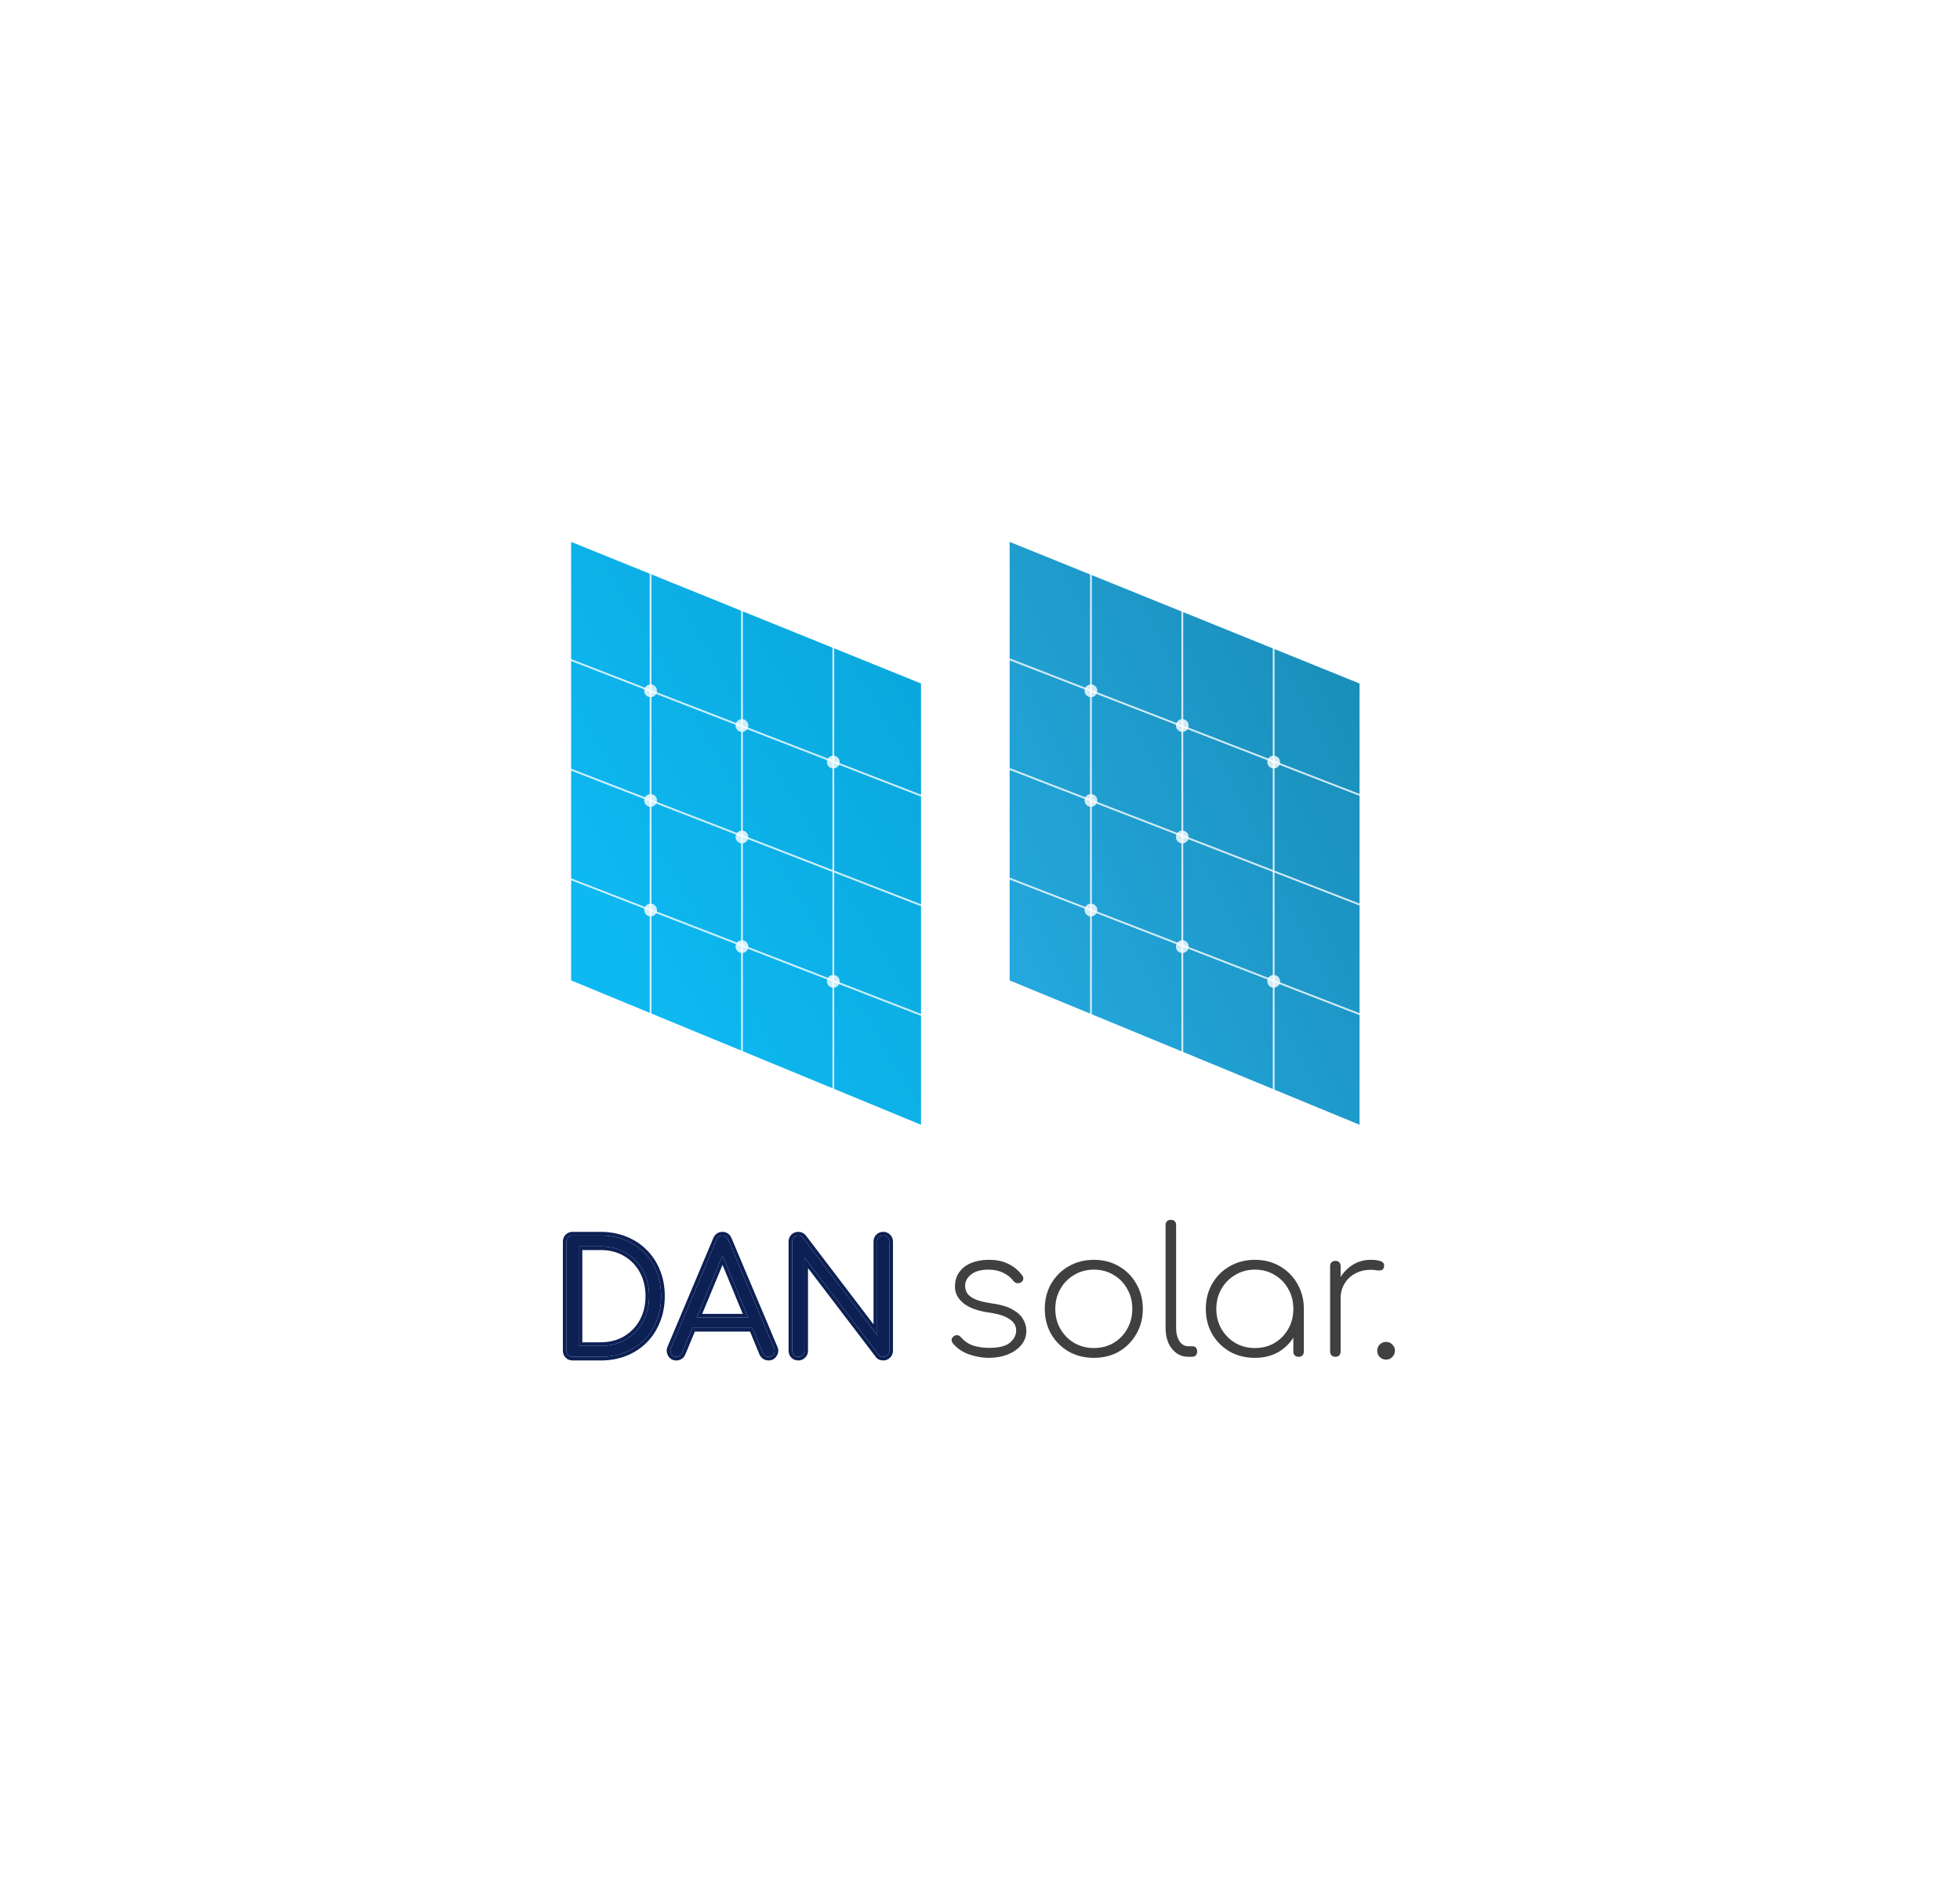 <svg width="170" height="164" viewBox="0 0 170 164" fill="none" xmlns="http://www.w3.org/2000/svg">
<g filter="url(#filter0_d_156_198)">
<g clip-path="url(#clip0_156_198)">
<rect x="34" y="34" width="102" height="96" rx="20" fill="white" fill-opacity="0.9" shape-rendering="crispEdges"/>
<path d="M49.536 47.001L79.885 59.283V97.556L49.536 85.036V47.001Z" fill="url(#paint0_linear_156_198)"/>
<path d="M87.571 47.001L117.92 59.283V97.556L87.571 85.036V47.001Z" fill="url(#paint1_linear_156_198)"/>
<g filter="url(#filter1_ddddd_156_198)">
<path d="M86.189 48.253C86.519 48.317 86.814 48.488 87.024 48.736C87.234 48.985 87.347 49.297 87.345 49.622L87.252 67.192L96.808 64.138C97.088 64.048 97.388 64.038 97.669 64.109C97.951 64.18 98.201 64.329 98.391 64.537C98.58 64.745 98.699 65.004 98.734 65.281C98.769 65.558 98.718 65.841 98.587 66.096L82.969 96.564C82.818 96.859 82.569 97.1 82.261 97.246C81.954 97.394 81.607 97.438 81.277 97.373C80.947 97.309 80.653 97.138 80.443 96.89C80.233 96.641 80.12 96.329 80.122 96.005L80.215 78.432L70.659 81.486C70.378 81.576 70.079 81.586 69.797 81.515C69.516 81.444 69.266 81.295 69.076 81.087C68.887 80.879 68.767 80.62 68.733 80.343C68.698 80.066 68.749 79.783 68.88 79.528L84.497 49.06C84.648 48.766 84.897 48.525 85.204 48.378C85.511 48.231 85.858 48.186 86.188 48.25L86.189 48.253Z" fill="white"/>
</g>
<path fill-rule="evenodd" clip-rule="evenodd" d="M56.35 91.058L56.35 48.11L56.509 48.11L56.509 91.058L56.35 91.058Z" fill="white" fill-opacity="0.8"/>
<path fill-rule="evenodd" clip-rule="evenodd" d="M64.274 93.277L64.274 50.329L64.433 50.329L64.433 93.277L64.274 93.277Z" fill="white" fill-opacity="0.8"/>
<path fill-rule="evenodd" clip-rule="evenodd" d="M72.198 95.496L72.198 52.547L72.357 52.547L72.357 95.496L72.198 95.496Z" fill="white" fill-opacity="0.8"/>
<path fill-rule="evenodd" clip-rule="evenodd" d="M85.035 71.09L47 56.351L47.057 56.203L85.093 70.942L85.035 71.09Z" fill="white" fill-opacity="0.8"/>
<path fill-rule="evenodd" clip-rule="evenodd" d="M85.035 80.598L47 65.86L47.057 65.712L85.093 80.451L85.035 80.598Z" fill="white" fill-opacity="0.8"/>
<path fill-rule="evenodd" clip-rule="evenodd" d="M85.035 90.107L47 75.368L47.057 75.221L85.093 89.959L85.035 90.107Z" fill="white" fill-opacity="0.8"/>
<g filter="url(#filter2_b_156_198)">
<path d="M56.984 59.916C56.984 60.223 56.736 60.471 56.43 60.471C56.123 60.471 55.875 60.223 55.875 59.916C55.875 59.61 56.123 59.362 56.43 59.362C56.736 59.362 56.984 59.61 56.984 59.916Z" fill="white" fill-opacity="0.8"/>
</g>
<g filter="url(#filter3_b_156_198)">
<path d="M72.832 66.097C72.832 66.403 72.584 66.652 72.278 66.652C71.971 66.652 71.723 66.403 71.723 66.097C71.723 65.791 71.971 65.543 72.278 65.543C72.584 65.543 72.832 65.791 72.832 66.097Z" fill="white" fill-opacity="0.8"/>
</g>
<g filter="url(#filter4_b_156_198)">
<path d="M72.832 85.115C72.832 85.421 72.584 85.669 72.278 85.669C71.971 85.669 71.723 85.421 71.723 85.115C71.723 84.808 71.971 84.56 72.278 84.56C72.584 84.56 72.832 84.808 72.832 85.115Z" fill="white" fill-opacity="0.8"/>
</g>
<g filter="url(#filter5_b_156_198)">
<path d="M64.908 82.104C64.908 82.41 64.66 82.659 64.354 82.659C64.047 82.659 63.799 82.41 63.799 82.104C63.799 81.798 64.047 81.549 64.354 81.549C64.66 81.549 64.908 81.798 64.908 82.104Z" fill="white" fill-opacity="0.8"/>
</g>
<g filter="url(#filter6_b_156_198)">
<path d="M64.908 72.595C64.908 72.901 64.66 73.149 64.354 73.149C64.047 73.149 63.799 72.901 63.799 72.595C63.799 72.288 64.047 72.04 64.354 72.04C64.66 72.04 64.908 72.288 64.908 72.595Z" fill="white" fill-opacity="0.8"/>
</g>
<g filter="url(#filter7_b_156_198)">
<path d="M64.908 62.928C64.908 63.234 64.66 63.482 64.354 63.482C64.047 63.482 63.799 63.234 63.799 62.928C63.799 62.621 64.047 62.373 64.354 62.373C64.66 62.373 64.908 62.621 64.908 62.928Z" fill="white" fill-opacity="0.8"/>
</g>
<g filter="url(#filter8_b_156_198)">
<path d="M56.984 78.934C56.984 79.24 56.736 79.489 56.43 79.489C56.123 79.489 55.875 79.24 55.875 78.934C55.875 78.628 56.123 78.379 56.43 78.379C56.736 78.379 56.984 78.628 56.984 78.934Z" fill="white" fill-opacity="0.8"/>
</g>
<g filter="url(#filter9_b_156_198)">
<path d="M56.984 69.425C56.984 69.732 56.736 69.98 56.43 69.98C56.123 69.98 55.875 69.732 55.875 69.425C55.875 69.119 56.123 68.871 56.43 68.871C56.736 68.871 56.984 69.119 56.984 69.425Z" fill="white" fill-opacity="0.8"/>
</g>
<path fill-rule="evenodd" clip-rule="evenodd" d="M94.544 91.058L94.544 48.11L94.703 48.11L94.703 91.058L94.544 91.058Z" fill="white" fill-opacity="0.8"/>
<path fill-rule="evenodd" clip-rule="evenodd" d="M102.468 93.277L102.468 50.329L102.627 50.329L102.627 93.277L102.468 93.277Z" fill="white" fill-opacity="0.8"/>
<path fill-rule="evenodd" clip-rule="evenodd" d="M110.392 95.496L110.392 52.547L110.551 52.547L110.551 95.496L110.392 95.496Z" fill="white" fill-opacity="0.8"/>
<path fill-rule="evenodd" clip-rule="evenodd" d="M123.229 71.09L85.194 56.351L85.251 56.203L123.287 70.942L123.229 71.09Z" fill="white" fill-opacity="0.8"/>
<path fill-rule="evenodd" clip-rule="evenodd" d="M123.229 80.598L85.194 65.86L85.251 65.712L123.287 80.451L123.229 80.598Z" fill="white" fill-opacity="0.8"/>
<path fill-rule="evenodd" clip-rule="evenodd" d="M123.229 90.107L85.194 75.368L85.251 75.221L123.287 89.959L123.229 90.107Z" fill="white" fill-opacity="0.8"/>
<g filter="url(#filter10_b_156_198)">
<path d="M95.178 59.916C95.178 60.223 94.93 60.471 94.624 60.471C94.317 60.471 94.069 60.223 94.069 59.916C94.069 59.61 94.317 59.362 94.624 59.362C94.93 59.362 95.178 59.61 95.178 59.916Z" fill="white" fill-opacity="0.8"/>
</g>
<g filter="url(#filter11_b_156_198)">
<path d="M111.026 66.097C111.026 66.403 110.778 66.652 110.472 66.652C110.165 66.652 109.917 66.403 109.917 66.097C109.917 65.791 110.165 65.543 110.472 65.543C110.778 65.543 111.026 65.791 111.026 66.097Z" fill="white" fill-opacity="0.8"/>
</g>
<g filter="url(#filter12_b_156_198)">
<path d="M111.026 85.115C111.026 85.421 110.778 85.669 110.472 85.669C110.165 85.669 109.917 85.421 109.917 85.115C109.917 84.808 110.165 84.56 110.472 84.56C110.778 84.56 111.026 84.808 111.026 85.115Z" fill="white" fill-opacity="0.8"/>
</g>
<g filter="url(#filter13_b_156_198)">
<path d="M103.102 82.104C103.102 82.41 102.854 82.659 102.548 82.659C102.241 82.659 101.993 82.41 101.993 82.104C101.993 81.798 102.241 81.549 102.548 81.549C102.854 81.549 103.102 81.798 103.102 82.104Z" fill="white" fill-opacity="0.8"/>
</g>
<g filter="url(#filter14_b_156_198)">
<path d="M103.102 72.595C103.102 72.901 102.854 73.149 102.548 73.149C102.241 73.149 101.993 72.901 101.993 72.595C101.993 72.288 102.241 72.04 102.548 72.04C102.854 72.04 103.102 72.288 103.102 72.595Z" fill="white" fill-opacity="0.8"/>
</g>
<g filter="url(#filter15_b_156_198)">
<path d="M103.102 62.928C103.102 63.234 102.854 63.482 102.548 63.482C102.241 63.482 101.993 63.234 101.993 62.928C101.993 62.621 102.241 62.373 102.548 62.373C102.854 62.373 103.102 62.621 103.102 62.928Z" fill="white" fill-opacity="0.8"/>
</g>
<g filter="url(#filter16_b_156_198)">
<path d="M95.178 78.934C95.178 79.24 94.93 79.489 94.624 79.489C94.317 79.489 94.069 79.24 94.069 78.934C94.069 78.628 94.317 78.379 94.624 78.379C94.93 78.379 95.178 78.628 95.178 78.934Z" fill="white" fill-opacity="0.8"/>
</g>
<g filter="url(#filter17_b_156_198)">
<path d="M95.178 69.425C95.178 69.732 94.93 69.98 94.624 69.98C94.317 69.98 94.069 69.732 94.069 69.425C94.069 69.119 94.317 68.871 94.624 68.871C94.93 68.871 95.178 69.119 95.178 69.425Z" fill="white" fill-opacity="0.8"/>
</g>
<path d="M85.748 117.774C85.221 117.774 84.668 117.678 84.09 117.485C83.511 117.293 83.03 116.968 82.644 116.512C82.563 116.41 82.528 116.304 82.538 116.192C82.558 116.07 82.624 115.969 82.736 115.888C82.837 115.817 82.944 115.791 83.055 115.812C83.177 115.832 83.273 115.888 83.344 115.979C83.638 116.324 83.993 116.567 84.409 116.709C84.835 116.841 85.297 116.907 85.794 116.907C86.646 116.907 87.249 116.755 87.604 116.451C87.959 116.146 88.137 115.791 88.137 115.386C88.137 114.99 87.944 114.666 87.558 114.412C87.183 114.148 86.6 113.961 85.809 113.849C84.795 113.707 84.044 113.433 83.557 113.028C83.07 112.622 82.827 112.15 82.827 111.613C82.827 111.105 82.954 110.679 83.207 110.335C83.461 109.98 83.806 109.716 84.242 109.543C84.688 109.361 85.195 109.27 85.763 109.27C86.453 109.27 87.036 109.396 87.513 109.65C87.99 109.893 88.375 110.223 88.669 110.639C88.75 110.74 88.776 110.852 88.745 110.974C88.725 111.085 88.649 111.176 88.517 111.247C88.416 111.298 88.309 111.313 88.198 111.293C88.086 111.273 87.99 111.212 87.908 111.111C87.655 110.786 87.346 110.543 86.98 110.38C86.625 110.208 86.21 110.122 85.733 110.122C85.094 110.122 84.597 110.259 84.242 110.532C83.887 110.806 83.709 111.136 83.709 111.521C83.709 111.785 83.78 112.018 83.922 112.221C84.075 112.414 84.318 112.581 84.653 112.723C84.987 112.855 85.434 112.962 85.991 113.043C86.752 113.144 87.351 113.317 87.787 113.56C88.233 113.803 88.547 114.087 88.73 114.412C88.923 114.726 89.019 115.066 89.019 115.431C89.019 115.908 88.867 116.324 88.563 116.679C88.258 117.034 87.858 117.308 87.361 117.5C86.864 117.683 86.326 117.774 85.748 117.774Z" fill="#404040"/>
<path d="M94.879 117.774C94.067 117.774 93.337 117.592 92.688 117.227C92.049 116.851 91.542 116.344 91.166 115.705C90.801 115.056 90.619 114.331 90.619 113.53C90.619 112.718 90.801 111.993 91.166 111.354C91.542 110.705 92.049 110.198 92.688 109.833C93.337 109.457 94.067 109.27 94.879 109.27C95.69 109.27 96.415 109.457 97.054 109.833C97.693 110.198 98.195 110.705 98.56 111.354C98.936 111.993 99.123 112.718 99.123 113.53C99.123 114.331 98.936 115.056 98.56 115.705C98.195 116.344 97.693 116.851 97.054 117.227C96.415 117.592 95.69 117.774 94.879 117.774ZM94.879 116.922C95.517 116.922 96.085 116.775 96.582 116.481C97.09 116.177 97.485 115.771 97.769 115.264C98.063 114.747 98.21 114.164 98.21 113.514C98.21 112.875 98.063 112.302 97.769 111.795C97.485 111.278 97.09 110.872 96.582 110.578C96.085 110.274 95.517 110.122 94.879 110.122C94.25 110.122 93.682 110.274 93.175 110.578C92.667 110.872 92.267 111.278 91.973 111.795C91.678 112.302 91.531 112.88 91.531 113.53C91.531 114.169 91.678 114.747 91.973 115.264C92.267 115.771 92.667 116.177 93.175 116.481C93.682 116.775 94.25 116.922 94.879 116.922Z" fill="#404040"/>
<path d="M103.075 117.683C102.689 117.683 102.344 117.577 102.04 117.364C101.746 117.151 101.513 116.856 101.34 116.481C101.178 116.106 101.097 115.67 101.097 115.173V106.257C101.097 106.115 101.137 106.004 101.218 105.922C101.31 105.841 101.421 105.801 101.553 105.801C101.695 105.801 101.807 105.841 101.888 105.922C101.969 106.004 102.01 106.115 102.01 106.257V115.173C102.01 115.639 102.106 116.025 102.299 116.329C102.502 116.623 102.76 116.77 103.075 116.77H103.455C103.567 116.77 103.658 116.811 103.729 116.892C103.8 116.973 103.835 117.085 103.835 117.227C103.835 117.358 103.795 117.47 103.714 117.561C103.632 117.642 103.521 117.683 103.379 117.683H103.075Z" fill="#404040"/>
<path d="M108.845 117.774C108.033 117.774 107.303 117.592 106.654 117.227C106.015 116.851 105.508 116.344 105.132 115.705C104.767 115.056 104.585 114.331 104.585 113.53C104.585 112.718 104.767 111.993 105.132 111.354C105.508 110.705 106.015 110.198 106.654 109.833C107.303 109.457 108.033 109.27 108.845 109.27C109.656 109.27 110.381 109.457 111.02 109.833C111.659 110.198 112.161 110.705 112.527 111.354C112.902 111.993 113.089 112.718 113.089 113.53L112.709 114.138C112.709 114.828 112.537 115.447 112.192 115.994C111.857 116.542 111.401 116.978 110.823 117.303C110.244 117.617 109.585 117.774 108.845 117.774ZM108.845 116.922C109.484 116.922 110.052 116.775 110.549 116.481C111.056 116.177 111.451 115.771 111.735 115.264C112.03 114.747 112.177 114.169 112.177 113.53C112.177 112.88 112.03 112.302 111.735 111.795C111.451 111.278 111.056 110.872 110.549 110.578C110.052 110.274 109.484 110.122 108.845 110.122C108.216 110.122 107.648 110.274 107.141 110.578C106.634 110.872 106.233 111.278 105.939 111.795C105.645 112.302 105.498 112.88 105.498 113.53C105.498 114.169 105.645 114.747 105.939 115.264C106.233 115.771 106.634 116.177 107.141 116.481C107.648 116.775 108.216 116.922 108.845 116.922ZM112.633 117.683C112.501 117.683 112.39 117.642 112.298 117.561C112.217 117.47 112.177 117.358 112.177 117.227V114.442L112.466 113.53H113.089V117.227C113.089 117.358 113.049 117.47 112.968 117.561C112.887 117.642 112.775 117.683 112.633 117.683Z" fill="#404040"/>
<path d="M115.671 112.602C115.732 111.952 115.91 111.379 116.204 110.882C116.498 110.375 116.878 109.98 117.345 109.696C117.812 109.412 118.329 109.27 118.897 109.27C119.282 109.27 119.581 109.315 119.794 109.407C120.007 109.498 120.089 109.66 120.038 109.893C120.007 110.046 119.936 110.137 119.825 110.167C119.713 110.198 119.576 110.203 119.414 110.182C119.262 110.152 119.09 110.137 118.897 110.137C118.39 110.137 117.938 110.243 117.543 110.456C117.147 110.669 116.838 110.963 116.615 111.339C116.392 111.704 116.28 112.125 116.28 112.602H115.671ZM115.824 117.683C115.692 117.683 115.58 117.642 115.489 117.561C115.408 117.47 115.367 117.358 115.367 117.227V109.817C115.367 109.675 115.408 109.564 115.489 109.483C115.58 109.401 115.692 109.361 115.824 109.361C115.966 109.361 116.077 109.401 116.158 109.483C116.239 109.564 116.28 109.675 116.28 109.817V117.227C116.28 117.358 116.239 117.47 116.158 117.561C116.077 117.642 115.966 117.683 115.824 117.683Z" fill="#404040"/>
<path d="M120.23 117.926C120.006 117.926 119.819 117.85 119.667 117.698C119.525 117.556 119.454 117.374 119.454 117.151C119.454 116.927 119.53 116.745 119.682 116.603C119.834 116.461 120.017 116.39 120.23 116.39C120.443 116.39 120.62 116.466 120.762 116.618C120.914 116.76 120.99 116.938 120.99 117.151C120.99 117.364 120.914 117.546 120.762 117.698C120.62 117.85 120.443 117.926 120.23 117.926Z" fill="#404040"/>
<path d="M49.665 117.683C49.512 117.683 49.386 117.633 49.288 117.535C49.189 117.436 49.139 117.31 49.139 117.158V107.687C49.139 107.535 49.189 107.409 49.288 107.31C49.386 107.212 49.512 107.162 49.665 107.162H52.09C52.862 107.162 53.567 107.292 54.205 107.553C54.851 107.804 55.408 108.168 55.875 108.644C56.342 109.111 56.701 109.663 56.953 110.301C57.213 110.938 57.343 111.643 57.343 112.416C57.343 113.188 57.213 113.898 56.953 114.544C56.701 115.182 56.342 115.739 55.875 116.215C55.408 116.682 54.851 117.045 54.205 117.306C53.567 117.557 52.862 117.683 52.09 117.683H49.665ZM50.19 116.74H52.09C52.916 116.74 53.643 116.556 54.272 116.188C54.91 115.81 55.408 115.299 55.767 114.652C56.126 113.996 56.306 113.251 56.306 112.416C56.306 111.581 56.126 110.84 55.767 110.193C55.408 109.537 54.91 109.026 54.272 108.657C53.643 108.289 52.916 108.105 52.09 108.105H50.19V116.74Z" fill="#0C2054"/>
<path d="M58.663 117.683C58.457 117.683 58.309 117.598 58.219 117.427C58.129 117.256 58.12 117.09 58.192 116.929L62.152 107.526C62.251 107.283 62.422 107.162 62.664 107.162C62.898 107.162 63.064 107.283 63.163 107.526L67.137 116.942C67.218 117.113 67.204 117.279 67.096 117.44C66.997 117.602 66.854 117.683 66.665 117.683C66.557 117.683 66.459 117.656 66.369 117.602C66.288 117.548 66.221 117.467 66.167 117.36L62.462 108.374H62.88L59.148 117.36C59.103 117.467 59.036 117.548 58.946 117.602C58.865 117.656 58.771 117.683 58.663 117.683ZM59.553 115.177L59.957 114.275H65.426L65.83 115.177H59.553Z" fill="#0C2054"/>
<path d="M69.24 117.683C69.087 117.683 68.961 117.633 68.863 117.535C68.764 117.436 68.714 117.31 68.714 117.158V107.687C68.714 107.535 68.764 107.409 68.863 107.31C68.961 107.212 69.087 107.162 69.24 107.162C69.401 107.162 69.536 107.225 69.644 107.351L76.083 115.81V107.687C76.083 107.535 76.132 107.409 76.231 107.31C76.33 107.212 76.456 107.162 76.608 107.162C76.752 107.162 76.873 107.212 76.972 107.31C77.08 107.409 77.134 107.535 77.134 107.687V117.158C77.134 117.31 77.08 117.436 76.972 117.535C76.873 117.633 76.752 117.683 76.608 117.683C76.537 117.683 76.465 117.669 76.393 117.642C76.321 117.616 76.263 117.571 76.218 117.508L69.765 109.048V117.158C69.765 117.31 69.711 117.436 69.603 117.535C69.505 117.633 69.383 117.683 69.24 117.683Z" fill="#0C2054"/>
<path fill-rule="evenodd" clip-rule="evenodd" d="M56.1 116.438L56.099 116.439C55.6 116.938 55.007 117.324 54.323 117.6L54.322 117.6L54.321 117.601C53.642 117.868 52.897 118 52.09 118H49.665C49.437 118 49.228 117.923 49.063 117.759C48.9 117.595 48.822 117.386 48.822 117.158V107.688C48.822 107.459 48.9 107.25 49.063 107.086C49.228 106.922 49.437 106.845 49.665 106.845H52.09C52.897 106.845 53.642 106.981 54.322 107.258C55.007 107.525 55.601 107.913 56.1 108.421C56.598 108.919 56.98 109.508 57.247 110.183C57.524 110.862 57.66 111.608 57.66 112.416C57.66 113.224 57.524 113.974 57.247 114.662C56.98 115.337 56.598 115.93 56.101 116.437L56.1 116.438ZM56.953 114.544C57.213 113.898 57.343 113.188 57.343 112.416C57.343 111.643 57.213 110.939 56.953 110.301C56.701 109.663 56.342 109.111 55.875 108.644C55.408 108.168 54.851 107.804 54.205 107.553C53.567 107.292 52.862 107.162 52.09 107.162H49.665C49.512 107.162 49.386 107.212 49.288 107.31C49.189 107.409 49.139 107.535 49.139 107.688V117.158C49.139 117.31 49.189 117.436 49.288 117.535C49.386 117.634 49.512 117.683 49.665 117.683H52.09C52.862 117.683 53.567 117.557 54.205 117.306C54.851 117.045 55.408 116.682 55.875 116.215C56.342 115.739 56.701 115.182 56.953 114.544ZM55.49 110.347L55.489 110.345C55.157 109.74 54.7 109.271 54.113 108.932L54.112 108.931C53.538 108.595 52.867 108.422 52.09 108.422H50.507V116.423H52.09C52.867 116.423 53.537 116.25 54.111 115.915C54.7 115.566 55.158 115.096 55.49 114.499C55.82 113.895 55.989 113.204 55.989 112.416C55.989 111.627 55.82 110.941 55.49 110.347ZM55.767 114.652C55.408 115.299 54.91 115.81 54.272 116.188C53.643 116.556 52.916 116.74 52.09 116.74H50.19V108.105H52.09C52.916 108.105 53.643 108.289 54.272 108.657C54.91 109.026 55.408 109.538 55.767 110.193C56.126 110.84 56.306 111.581 56.306 112.416C56.306 113.251 56.126 113.996 55.767 114.652ZM59.148 117.36C59.103 117.467 59.036 117.548 58.946 117.602C58.865 117.656 58.771 117.683 58.663 117.683C58.457 117.683 58.309 117.598 58.219 117.427C58.129 117.256 58.12 117.09 58.192 116.929L62.152 107.526C62.251 107.283 62.422 107.162 62.664 107.162C62.898 107.162 63.064 107.283 63.163 107.526L67.137 116.942C67.217 117.113 67.204 117.279 67.096 117.44C66.997 117.602 66.854 117.683 66.665 117.683C66.557 117.683 66.459 117.656 66.369 117.602C66.288 117.548 66.221 117.467 66.167 117.36L65.267 115.177H60.055L59.148 117.36ZM60.429 114.275H64.895L62.67 108.879L60.429 114.275ZM60.904 113.958H64.421L62.669 109.708L60.904 113.958ZM60.266 115.494L59.441 117.482C59.374 117.642 59.267 117.777 59.116 117.87C58.979 117.959 58.824 118 58.663 118C58.516 118 58.37 117.969 58.239 117.894C58.107 117.817 58.008 117.706 57.938 117.575C57.809 117.328 57.787 117.061 57.901 116.803L61.86 107.404C61.926 107.242 62.026 107.098 62.171 106.995C62.318 106.89 62.488 106.845 62.664 106.845C62.839 106.845 63.006 106.892 63.151 106.997C63.292 107.1 63.39 107.244 63.455 107.404L67.426 116.813C67.552 117.084 67.526 117.363 67.363 117.611C67.207 117.863 66.963 118 66.665 118C66.502 118 66.346 117.958 66.206 117.874L66.199 117.87L66.193 117.866C66.056 117.775 65.956 117.647 65.883 117.501L65.878 117.491L65.055 115.494H60.266ZM69.891 107.151L75.766 114.871V107.688C75.766 107.459 75.843 107.25 76.007 107.086C76.171 106.922 76.38 106.845 76.608 106.845C76.831 106.845 77.032 106.924 77.191 107.081C77.364 107.243 77.451 107.453 77.451 107.688V117.158C77.451 117.392 77.364 117.603 77.191 117.764C77.032 117.921 76.831 118 76.608 118C76.496 118 76.386 117.979 76.281 117.939C76.152 117.891 76.044 117.808 75.963 117.697L70.082 109.986V117.158C70.082 117.392 69.996 117.603 69.823 117.764C69.663 117.921 69.463 118 69.24 118C69.012 118 68.802 117.923 68.638 117.759C68.474 117.595 68.397 117.386 68.397 117.158V107.688C68.397 107.459 68.474 107.25 68.638 107.086C68.802 106.922 69.012 106.845 69.24 106.845C69.496 106.845 69.718 106.95 69.885 107.144L69.891 107.151ZM69.603 117.535C69.711 117.436 69.765 117.31 69.765 117.158V109.048L76.218 117.508C76.263 117.571 76.321 117.616 76.393 117.643C76.465 117.669 76.536 117.683 76.608 117.683C76.752 117.683 76.873 117.634 76.972 117.535C77.08 117.436 77.134 117.31 77.134 117.158V107.688C77.134 107.535 77.08 107.409 76.972 107.31C76.873 107.212 76.752 107.162 76.608 107.162C76.456 107.162 76.33 107.212 76.231 107.31C76.132 107.409 76.083 107.535 76.083 107.688V115.81L69.644 107.351C69.536 107.225 69.401 107.162 69.24 107.162C69.087 107.162 68.961 107.212 68.862 107.31C68.764 107.409 68.714 107.535 68.714 107.688V117.158C68.714 117.31 68.764 117.436 68.862 117.535C68.961 117.634 69.087 117.683 69.24 117.683C69.383 117.683 69.505 117.634 69.603 117.535Z" fill="#0C2054"/>
</g>
</g>
<defs>
<filter id="filter0_d_156_198" x="0" y="0" width="170" height="164" filterUnits="userSpaceOnUse" color-interpolation-filters="sRGB">
<feFlood flood-opacity="0" result="BackgroundImageFix"/>
<feColorMatrix in="SourceAlpha" type="matrix" values="0 0 0 0 0 0 0 0 0 0 0 0 0 0 0 0 0 0 127 0" result="hardAlpha"/>
<feOffset/>
<feGaussianBlur stdDeviation="17"/>
<feComposite in2="hardAlpha" operator="out"/>
<feColorMatrix type="matrix" values="0 0 0 0 1 0 0 0 0 1 0 0 0 0 1 0 0 0 0.38 0"/>
<feBlend mode="normal" in2="BackgroundImageFix" result="effect1_dropShadow_156_198"/>
<feBlend mode="normal" in="SourceGraphic" in2="effect1_dropShadow_156_198" result="shape"/>
</filter>
<filter id="filter1_ddddd_156_198" x="21.722" y="41.222" width="106.023" height="189.181" filterUnits="userSpaceOnUse" color-interpolation-filters="sRGB">
<feFlood flood-opacity="0" result="BackgroundImageFix"/>
<feColorMatrix in="SourceAlpha" type="matrix" values="0 0 0 0 0 0 0 0 0 0 0 0 0 0 0 0 0 0 127 0" result="hardAlpha"/>
<feOffset/>
<feColorMatrix type="matrix" values="0 0 0 0 0 0 0 0 0 0 0 0 0 0 0 0 0 0 0.1 0"/>
<feBlend mode="normal" in2="BackgroundImageFix" result="effect1_dropShadow_156_198"/>
<feColorMatrix in="SourceAlpha" type="matrix" values="0 0 0 0 0 0 0 0 0 0 0 0 0 0 0 0 0 0 127 0" result="hardAlpha"/>
<feOffset dx="-1" dy="6"/>
<feGaussianBlur stdDeviation="6.5"/>
<feColorMatrix type="matrix" values="0 0 0 0 0 0 0 0 0 0 0 0 0 0 0 0 0 0 0.1 0"/>
<feBlend mode="normal" in2="effect1_dropShadow_156_198" result="effect2_dropShadow_156_198"/>
<feColorMatrix in="SourceAlpha" type="matrix" values="0 0 0 0 0 0 0 0 0 0 0 0 0 0 0 0 0 0 127 0" result="hardAlpha"/>
<feOffset dx="-2" dy="24"/>
<feGaussianBlur stdDeviation="12"/>
<feColorMatrix type="matrix" values="0 0 0 0 0 0 0 0 0 0 0 0 0 0 0 0 0 0 0.09 0"/>
<feBlend mode="normal" in2="effect2_dropShadow_156_198" result="effect3_dropShadow_156_198"/>
<feColorMatrix in="SourceAlpha" type="matrix" values="0 0 0 0 0 0 0 0 0 0 0 0 0 0 0 0 0 0 127 0" result="hardAlpha"/>
<feOffset dx="-5" dy="54"/>
<feGaussianBlur stdDeviation="16"/>
<feColorMatrix type="matrix" values="0 0 0 0 0 0 0 0 0 0 0 0 0 0 0 0 0 0 0.05 0"/>
<feBlend mode="normal" in2="effect3_dropShadow_156_198" result="effect4_dropShadow_156_198"/>
<feColorMatrix in="SourceAlpha" type="matrix" values="0 0 0 0 0 0 0 0 0 0 0 0 0 0 0 0 0 0 127 0" result="hardAlpha"/>
<feOffset dx="-9" dy="95"/>
<feGaussianBlur stdDeviation="19"/>
<feColorMatrix type="matrix" values="0 0 0 0 0 0 0 0 0 0 0 0 0 0 0 0 0 0 0.01 0"/>
<feBlend mode="normal" in2="effect4_dropShadow_156_198" result="effect5_dropShadow_156_198"/>
<feBlend mode="normal" in="SourceGraphic" in2="effect5_dropShadow_156_198" result="shape"/>
</filter>
<filter id="filter2_b_156_198" x="32.875" y="36.362" width="47.109" height="47.109" filterUnits="userSpaceOnUse" color-interpolation-filters="sRGB">
<feFlood flood-opacity="0" result="BackgroundImageFix"/>
<feGaussianBlur in="BackgroundImageFix" stdDeviation="11.5"/>
<feComposite in2="SourceAlpha" operator="in" result="effect1_backgroundBlur_156_198"/>
<feBlend mode="normal" in="SourceGraphic" in2="effect1_backgroundBlur_156_198" result="shape"/>
</filter>
<filter id="filter3_b_156_198" x="48.723" y="42.542" width="47.109" height="47.109" filterUnits="userSpaceOnUse" color-interpolation-filters="sRGB">
<feFlood flood-opacity="0" result="BackgroundImageFix"/>
<feGaussianBlur in="BackgroundImageFix" stdDeviation="11.5"/>
<feComposite in2="SourceAlpha" operator="in" result="effect1_backgroundBlur_156_198"/>
<feBlend mode="normal" in="SourceGraphic" in2="effect1_backgroundBlur_156_198" result="shape"/>
</filter>
<filter id="filter4_b_156_198" x="48.723" y="61.56" width="47.109" height="47.109" filterUnits="userSpaceOnUse" color-interpolation-filters="sRGB">
<feFlood flood-opacity="0" result="BackgroundImageFix"/>
<feGaussianBlur in="BackgroundImageFix" stdDeviation="11.5"/>
<feComposite in2="SourceAlpha" operator="in" result="effect1_backgroundBlur_156_198"/>
<feBlend mode="normal" in="SourceGraphic" in2="effect1_backgroundBlur_156_198" result="shape"/>
</filter>
<filter id="filter5_b_156_198" x="40.799" y="58.549" width="47.109" height="47.109" filterUnits="userSpaceOnUse" color-interpolation-filters="sRGB">
<feFlood flood-opacity="0" result="BackgroundImageFix"/>
<feGaussianBlur in="BackgroundImageFix" stdDeviation="11.5"/>
<feComposite in2="SourceAlpha" operator="in" result="effect1_backgroundBlur_156_198"/>
<feBlend mode="normal" in="SourceGraphic" in2="effect1_backgroundBlur_156_198" result="shape"/>
</filter>
<filter id="filter6_b_156_198" x="40.799" y="49.04" width="47.109" height="47.109" filterUnits="userSpaceOnUse" color-interpolation-filters="sRGB">
<feFlood flood-opacity="0" result="BackgroundImageFix"/>
<feGaussianBlur in="BackgroundImageFix" stdDeviation="11.5"/>
<feComposite in2="SourceAlpha" operator="in" result="effect1_backgroundBlur_156_198"/>
<feBlend mode="normal" in="SourceGraphic" in2="effect1_backgroundBlur_156_198" result="shape"/>
</filter>
<filter id="filter7_b_156_198" x="40.799" y="39.373" width="47.109" height="47.109" filterUnits="userSpaceOnUse" color-interpolation-filters="sRGB">
<feFlood flood-opacity="0" result="BackgroundImageFix"/>
<feGaussianBlur in="BackgroundImageFix" stdDeviation="11.5"/>
<feComposite in2="SourceAlpha" operator="in" result="effect1_backgroundBlur_156_198"/>
<feBlend mode="normal" in="SourceGraphic" in2="effect1_backgroundBlur_156_198" result="shape"/>
</filter>
<filter id="filter8_b_156_198" x="32.875" y="55.379" width="47.109" height="47.109" filterUnits="userSpaceOnUse" color-interpolation-filters="sRGB">
<feFlood flood-opacity="0" result="BackgroundImageFix"/>
<feGaussianBlur in="BackgroundImageFix" stdDeviation="11.5"/>
<feComposite in2="SourceAlpha" operator="in" result="effect1_backgroundBlur_156_198"/>
<feBlend mode="normal" in="SourceGraphic" in2="effect1_backgroundBlur_156_198" result="shape"/>
</filter>
<filter id="filter9_b_156_198" x="32.875" y="45.871" width="47.109" height="47.109" filterUnits="userSpaceOnUse" color-interpolation-filters="sRGB">
<feFlood flood-opacity="0" result="BackgroundImageFix"/>
<feGaussianBlur in="BackgroundImageFix" stdDeviation="11.5"/>
<feComposite in2="SourceAlpha" operator="in" result="effect1_backgroundBlur_156_198"/>
<feBlend mode="normal" in="SourceGraphic" in2="effect1_backgroundBlur_156_198" result="shape"/>
</filter>
<filter id="filter10_b_156_198" x="71.069" y="36.362" width="47.109" height="47.109" filterUnits="userSpaceOnUse" color-interpolation-filters="sRGB">
<feFlood flood-opacity="0" result="BackgroundImageFix"/>
<feGaussianBlur in="BackgroundImageFix" stdDeviation="11.5"/>
<feComposite in2="SourceAlpha" operator="in" result="effect1_backgroundBlur_156_198"/>
<feBlend mode="normal" in="SourceGraphic" in2="effect1_backgroundBlur_156_198" result="shape"/>
</filter>
<filter id="filter11_b_156_198" x="86.917" y="42.542" width="47.109" height="47.109" filterUnits="userSpaceOnUse" color-interpolation-filters="sRGB">
<feFlood flood-opacity="0" result="BackgroundImageFix"/>
<feGaussianBlur in="BackgroundImageFix" stdDeviation="11.5"/>
<feComposite in2="SourceAlpha" operator="in" result="effect1_backgroundBlur_156_198"/>
<feBlend mode="normal" in="SourceGraphic" in2="effect1_backgroundBlur_156_198" result="shape"/>
</filter>
<filter id="filter12_b_156_198" x="86.917" y="61.56" width="47.109" height="47.109" filterUnits="userSpaceOnUse" color-interpolation-filters="sRGB">
<feFlood flood-opacity="0" result="BackgroundImageFix"/>
<feGaussianBlur in="BackgroundImageFix" stdDeviation="11.5"/>
<feComposite in2="SourceAlpha" operator="in" result="effect1_backgroundBlur_156_198"/>
<feBlend mode="normal" in="SourceGraphic" in2="effect1_backgroundBlur_156_198" result="shape"/>
</filter>
<filter id="filter13_b_156_198" x="78.993" y="58.549" width="47.109" height="47.109" filterUnits="userSpaceOnUse" color-interpolation-filters="sRGB">
<feFlood flood-opacity="0" result="BackgroundImageFix"/>
<feGaussianBlur in="BackgroundImageFix" stdDeviation="11.5"/>
<feComposite in2="SourceAlpha" operator="in" result="effect1_backgroundBlur_156_198"/>
<feBlend mode="normal" in="SourceGraphic" in2="effect1_backgroundBlur_156_198" result="shape"/>
</filter>
<filter id="filter14_b_156_198" x="78.993" y="49.04" width="47.109" height="47.109" filterUnits="userSpaceOnUse" color-interpolation-filters="sRGB">
<feFlood flood-opacity="0" result="BackgroundImageFix"/>
<feGaussianBlur in="BackgroundImageFix" stdDeviation="11.5"/>
<feComposite in2="SourceAlpha" operator="in" result="effect1_backgroundBlur_156_198"/>
<feBlend mode="normal" in="SourceGraphic" in2="effect1_backgroundBlur_156_198" result="shape"/>
</filter>
<filter id="filter15_b_156_198" x="78.993" y="39.373" width="47.109" height="47.109" filterUnits="userSpaceOnUse" color-interpolation-filters="sRGB">
<feFlood flood-opacity="0" result="BackgroundImageFix"/>
<feGaussianBlur in="BackgroundImageFix" stdDeviation="11.5"/>
<feComposite in2="SourceAlpha" operator="in" result="effect1_backgroundBlur_156_198"/>
<feBlend mode="normal" in="SourceGraphic" in2="effect1_backgroundBlur_156_198" result="shape"/>
</filter>
<filter id="filter16_b_156_198" x="71.069" y="55.379" width="47.109" height="47.109" filterUnits="userSpaceOnUse" color-interpolation-filters="sRGB">
<feFlood flood-opacity="0" result="BackgroundImageFix"/>
<feGaussianBlur in="BackgroundImageFix" stdDeviation="11.5"/>
<feComposite in2="SourceAlpha" operator="in" result="effect1_backgroundBlur_156_198"/>
<feBlend mode="normal" in="SourceGraphic" in2="effect1_backgroundBlur_156_198" result="shape"/>
</filter>
<filter id="filter17_b_156_198" x="71.069" y="45.871" width="47.109" height="47.109" filterUnits="userSpaceOnUse" color-interpolation-filters="sRGB">
<feFlood flood-opacity="0" result="BackgroundImageFix"/>
<feGaussianBlur in="BackgroundImageFix" stdDeviation="11.5"/>
<feComposite in2="SourceAlpha" operator="in" result="effect1_backgroundBlur_156_198"/>
<feBlend mode="normal" in="SourceGraphic" in2="effect1_backgroundBlur_156_198" result="shape"/>
</filter>
<linearGradient id="paint0_linear_156_198" x1="49.536" y1="78.3" x2="113.166" y2="41.454" gradientUnits="userSpaceOnUse">
<stop stop-color="#0EB9F2"/>
<stop offset="1" stop-color="#0695C6"/>
</linearGradient>
<linearGradient id="paint1_linear_156_198" x1="87.571" y1="80.519" x2="158.967" y2="45.416" gradientUnits="userSpaceOnUse">
<stop stop-color="#23A7DC"/>
<stop offset="1" stop-color="#0F7193"/>
</linearGradient>
<clipPath id="clip0_156_198">
<rect x="34" y="34" width="102" height="96" rx="20" fill="white"/>
</clipPath>
</defs>
</svg>
